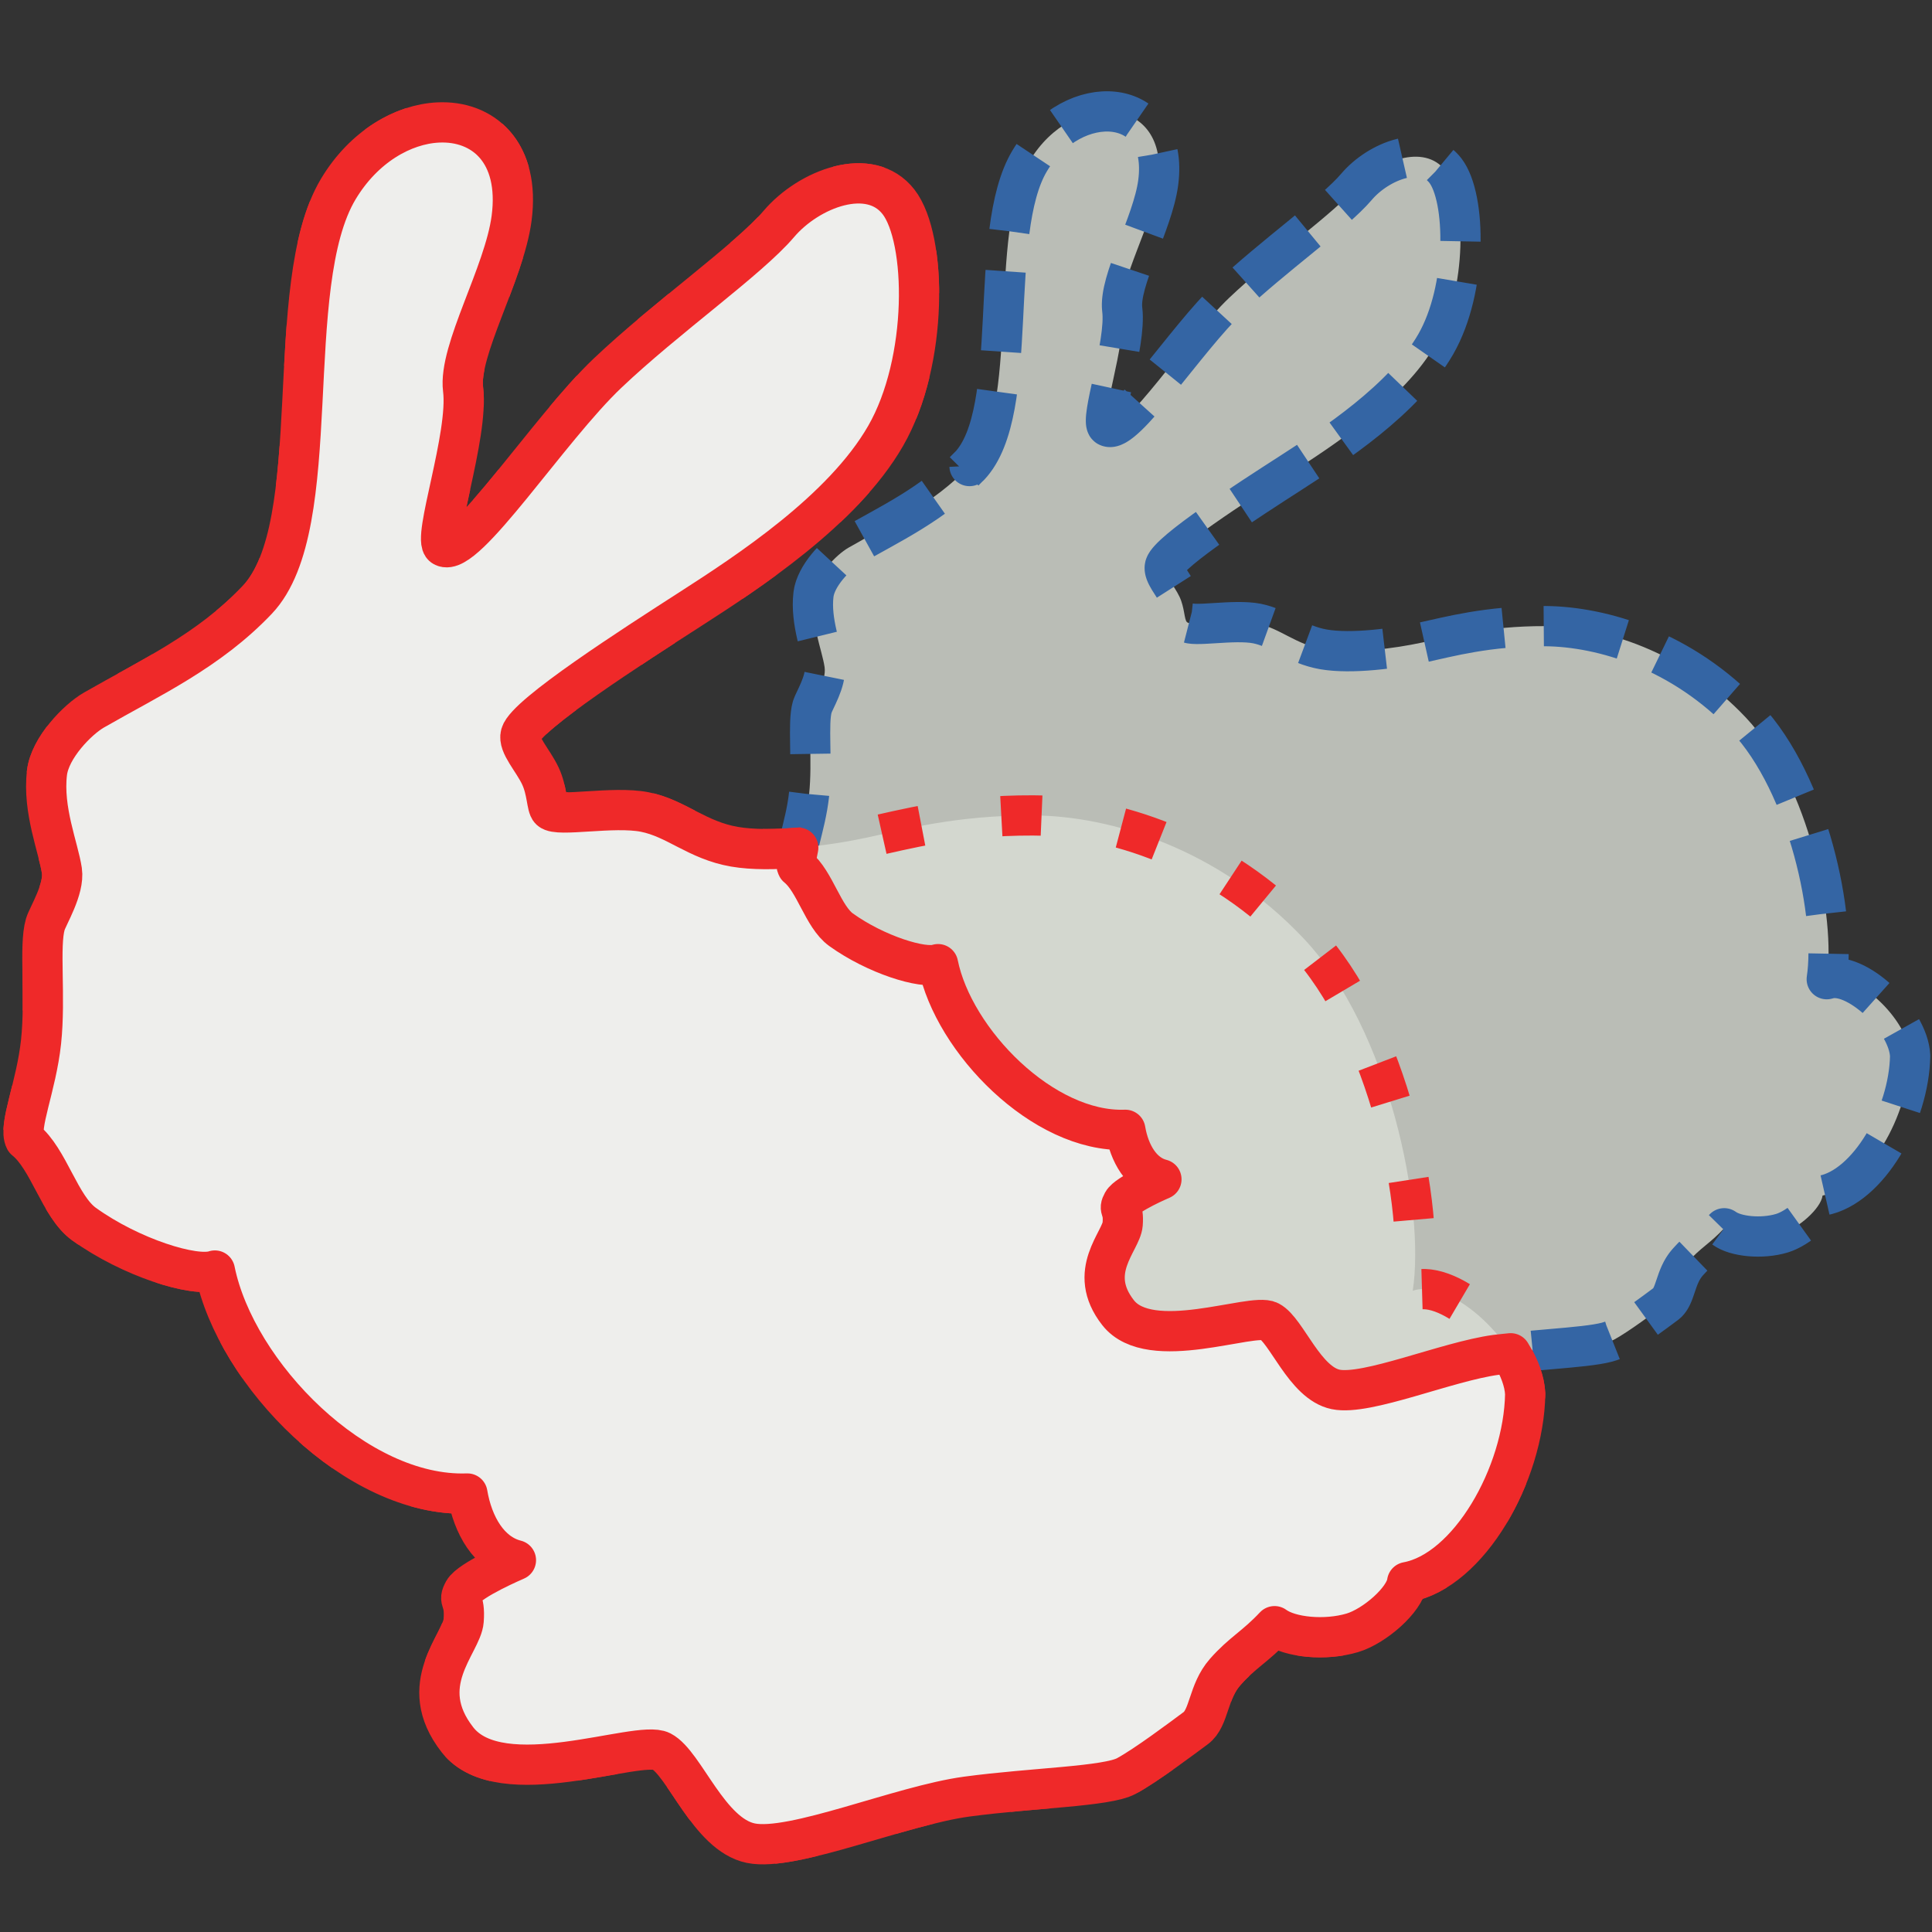 <?xml version="1.0" encoding="UTF-8" standalone="no"?>
<!-- Created with Inkscape (http://www.inkscape.org/) -->

<svg
   width="48px"
   height="48px"
   id="svg2836"
   sodipodi:version="0.32"
   inkscape:version="1.3.2 (091e20e, 2023-11-25, custom)"
   sodipodi:docname="sdfblend.svg"
   version="1.1"
   xml:space="preserve"
   xmlns:inkscape="http://www.inkscape.org/namespaces/inkscape"
   xmlns:sodipodi="http://sodipodi.sourceforge.net/DTD/sodipodi-0.dtd"
   xmlns="http://www.w3.org/2000/svg"
   xmlns:svg="http://www.w3.org/2000/svg"
   xmlns:rdf="http://www.w3.org/1999/02/22-rdf-syntax-ns#"
   xmlns:cc="http://creativecommons.org/ns#"
   xmlns:dc="http://purl.org/dc/elements/1.1/"><rect width="100%" height="100%" fill="#333333" stroke="none"/><defs
     id="defs2838"><linearGradient
       id="linearGradient2856"><stop
         style="stop-color:#fef8c1;stop-opacity:1;"
         offset="0"
         id="stop2858" /><stop
         style="stop-color:#fce94f;stop-opacity:1;"
         offset="1"
         id="stop2860" /></linearGradient></defs><sodipodi:namedview
     id="base"
     pagecolor="#ffffff"
     bordercolor="#666666"
     borderopacity="1.0"
     inkscape:pageopacity="0.0"
     inkscape:pageshadow="2"
     inkscape:zoom="15.75"
     inkscape:cx="24.127"
     inkscape:cy="31.2381"
     inkscape:current-layer="layer1"
     showgrid="true"
     inkscape:grid-bbox="false"
     inkscape:document-units="px"
     inkscape:window-width="1338"
     inkscape:window-height="1090"
     inkscape:window-x="291"
     inkscape:window-y="1"
     inkscape:showpageshadow="2"
     inkscape:pagecheckerboard="0"
     inkscape:deskcolor="#d1d1d1" /><g
     id="layer1"
     inkscape:label="Layer 1"
     inkscape:groupmode="layer"><path
       style="color:#000000;overflow:visible;fill:#babdb6;stroke:#3465a4;stroke-width:1;stroke-linecap:butt;stroke-linejoin:round;stroke-dasharray:2, 1;stroke-dashoffset:0"
       d="m 24.087,11.579 c 1.296,-1.367 0.421,-5.789 1.495,-7.582 1.073,-1.793 3.483,-1.636 3.193,0.544 -0.136,1.022 -0.984,2.436 -0.893,3.153 0.108,0.852 -0.577,2.777 -0.364,2.899 0.402,0.229 1.941,-2.168 3.023,-3.196 1.082,-1.028 2.603,-2.099 3.159,-2.754 0.556,-0.655 1.683,-1.085 2.208,-0.408 0.525,0.677 0.552,2.942 -0.238,4.318 -0.79,1.376 -2.552,2.52 -3.601,3.196 -1.049,0.676 -3.019,1.943 -3.125,2.312 -0.055,0.191 0.223,0.473 0.361,0.766 0.129,0.274 0.115,0.563 0.183,0.628 0.139,0.134 1.162,-0.077 1.742,0.037 0.58,0.116 0.959,0.522 1.654,0.642 0.695,0.12 1.775,-0.025 2.446,-0.17 0.671,-0.144 1.624,-0.413 3.057,-0.408 1.433,0.011 3.426,0.611 4.994,2.278 1.567,1.667 2.238,4.966 2.004,6.494 0.704,-0.244 2.033,0.999 2.072,1.904 -0.026,1.486 -1.04,3.263 -2.176,3.471 -0.043,0.327 -0.603,0.814 -1.01,0.936 -0.5,0.15 -1.152,0.085 -1.434,-0.123 -0.355,0.38 -0.592,0.485 -0.911,0.848 -0.319,0.363 -0.286,0.846 -0.54,1.033 -0.254,0.188 -0.915,0.686 -1.278,0.882 -0.362,0.197 -1.722,0.216 -2.942,0.381 -1.22,0.165 -3.208,1.018 -3.981,0.859 -0.773,-0.159 -1.221,-1.472 -1.649,-1.694 -0.428,-0.222 -2.96,0.806 -3.758,-0.214 -0.798,-1.02 0.081,-1.771 0.114,-2.198 0.033,-0.428 -0.115,-0.335 0,-0.544 0.115,-0.209 0.964,-0.572 0.964,-0.572 -0.494,-0.124 -0.796,-0.641 -0.896,-1.23 -2.041,0.075 -4.268,-2.206 -4.654,-4.114 -0.376,0.129 -1.55,-0.238 -2.41,-0.857 -0.449,-0.323 -0.649,-1.205 -1.089,-1.557 -0.126,-0.238 0.206,-0.981 0.295,-1.807 0.088,-0.827 -0.04,-1.769 0.079,-2.171 0.044,-0.149 0.356,-0.648 0.306,-0.986 -0.062,-0.424 -0.358,-1.119 -0.276,-1.806 0.056,-0.465 0.567,-0.987 0.867,-1.16 1.025,-0.59 2.114,-1.088 3.009,-2.033 z"
       id="path2"
       sodipodi:nodetypes="szssszzzzzssszzzzzczcsczzzzzzzzzcccsczsssss" /><path
       style="color:#000000;overflow:visible;fill:#d3d7cf;stroke:#ef2929;stroke-width:1;stroke-linecap:butt;stroke-linejoin:round;stroke-dasharray:1,2;stroke-dashoffset:0"
       d="M 6.391,14.904 C 8.138,13.063 6.959,7.109 8.406,4.696 9.852,2.282 13.101,2.494 12.71,5.428 c -0.183,1.375 -1.326,3.28 -1.204,4.245 0.146,1.146 -0.778,3.739 -0.49,3.903 0.541,0.308 2.617,-2.919 4.075,-4.303 1.458,-1.384 3.508,-2.826 4.258,-3.708 0.75,-0.882 2.269,-1.461 2.976,-0.549 0.708,0.912 0.745,3.961 -0.321,5.814 -1.065,1.852 -3.44,3.393 -4.854,4.303 -1.414,0.91 -4.069,2.616 -4.213,3.113 -0.074,0.257 0.301,0.636 0.487,1.031 0.174,0.369 0.155,0.759 0.246,0.846 0.188,0.181 1.567,-0.104 2.349,0.05 0.781,0.156 1.293,0.702 2.23,0.864 0.937,0.162 2.392,-0.034 3.297,-0.229 0.904,-0.194 2.189,-0.556 4.121,-0.549 1.932,0.01 4.618,0.822 6.731,3.067 2.113,2.245 3.017,6.686 2.701,8.743 0.949,-0.329 2.741,1.345 2.793,2.564 -0.035,2.001 -1.403,4.393 -2.933,4.673 -0.058,0.441 -0.813,1.096 -1.361,1.26 -0.674,0.202 -1.553,0.115 -1.933,-0.165 -0.479,0.511 -0.798,0.653 -1.228,1.142 -0.43,0.489 -0.386,1.139 -0.728,1.391 -0.342,0.253 -1.234,0.923 -1.723,1.188 -0.489,0.265 -2.321,0.291 -3.965,0.513 -1.644,0.221 -4.324,1.371 -5.367,1.157 -1.042,-0.214 -1.646,-1.982 -2.222,-2.28 -0.577,-0.298 -3.991,1.085 -5.066,-0.288 -1.075,-1.373 0.109,-2.384 0.153,-2.96 0.044,-0.576 -0.154,-0.451 0,-0.732 0.154,-0.281 1.299,-0.77 1.299,-0.77 C 12.152,38.594 11.745,37.898 11.611,37.105 8.86,37.206 5.858,34.135 5.338,31.566 4.832,31.74 3.248,31.245 2.089,30.413 1.483,29.978 1.214,28.791 0.622,28.316 0.452,27.995 0.9,26.995 1.019,25.883 1.139,24.77 0.965,23.501 1.125,22.96 1.185,22.76 1.605,22.087 1.537,21.633 1.453,21.062 1.055,20.126 1.166,19.201 c 0.075,-0.625 0.765,-1.329 1.169,-1.561 1.381,-0.794 2.849,-1.465 4.056,-2.737 z"
       id="path1"
       sodipodi:nodetypes="szssszzzzzssszzzzzczcsczzzzzzzzzcccsczsssss" /><path
       id="path3"
       style="color:#000000;overflow:visible;fill:#eeeeec;stroke:#ef2929;stroke-width:1;stroke-linecap:round;stroke-linejoin:round;stroke-dasharray:none"
       d="M 10.883,3.043 C 10.017,3.086 9.039,3.639 8.406,4.695 6.959,7.108 8.138,13.063 6.391,14.904 c -1.207,1.272 -2.676,1.943 -4.057,2.737 -0.404,0.232 -1.092,0.934 -1.167,1.56 -0.111,0.925 0.286,1.862 0.371,2.433 0.067,0.455 -0.353,1.128 -0.412,1.328 -0.16,0.54 0.013,1.809 -0.106,2.921 -0.119,1.112 -0.568,2.114 -0.398,2.435 0.592,0.474 0.862,1.66 1.467,2.095 1.159,0.833 2.742,1.327 3.249,1.153 0.52,2.569 3.523,5.641 6.274,5.54 0.134,0.793 0.54,1.489 1.206,1.656 0,0 -1.144,0.488 -1.299,0.769 -0.154,0.281 0.044,0.158 0,0.734 -0.043,0.576 -1.228,1.587 -0.153,2.96 1.075,1.373 4.488,-0.012 5.065,0.286 0.577,0.298 1.18,2.068 2.223,2.282 1.042,0.214 3.724,-0.936 5.367,-1.157 1.644,-0.221 3.476,-0.247 3.965,-0.512 0.489,-0.265 1.38,-0.936 1.722,-1.189 0.342,-0.253 0.298,-0.902 0.728,-1.391 0.43,-0.489 0.751,-0.63 1.23,-1.142 0.38,0.28 1.258,0.366 1.933,0.165 0.549,-0.164 1.303,-0.819 1.361,-1.26 1.53,-0.28 2.898,-2.672 2.933,-4.673 -0.014,-0.321 -0.153,-0.673 -0.361,-1.012 -0.122,0.014 -0.244,0.023 -0.365,0.039 -1.22,0.165 -3.209,1.018 -3.982,0.859 -0.773,-0.159 -1.22,-1.472 -1.648,-1.693 -0.428,-0.222 -2.961,0.806 -3.759,-0.214 -0.798,-1.02 0.081,-1.771 0.114,-2.199 0.033,-0.428 -0.115,-0.334 0,-0.543 0.115,-0.209 0.963,-0.571 0.963,-0.571 -0.494,-0.124 -0.797,-0.641 -0.897,-1.23 -2.041,0.075 -4.267,-2.207 -4.653,-4.116 -0.376,0.129 -1.549,-0.237 -2.409,-0.855 -0.449,-0.323 -0.649,-1.205 -1.089,-1.558 -0.048,-0.09 -0.02,-0.269 0.025,-0.481 -0.568,0.047 -1.135,0.054 -1.583,-0.023 -0.937,-0.162 -1.449,-0.708 -2.231,-0.863 -0.782,-0.154 -2.16,0.13 -2.348,-0.051 -0.091,-0.087 -0.071,-0.477 -0.245,-0.846 -0.186,-0.395 -0.561,-0.775 -0.487,-1.032 0.143,-0.497 2.798,-2.201 4.212,-3.111 1.414,-0.91 3.788,-2.452 4.853,-4.304 C 23.07,8.977 23.032,5.928 22.324,5.016 21.617,4.105 20.098,4.683 19.348,5.566 18.598,6.448 16.549,7.889 15.091,9.274 13.633,10.658 11.556,13.884 11.014,13.576 10.727,13.412 11.651,10.82 11.505,9.674 11.383,8.708 12.527,6.804 12.71,5.428 12.929,3.778 11.998,2.988 10.883,3.043 Z" /></g></svg>
